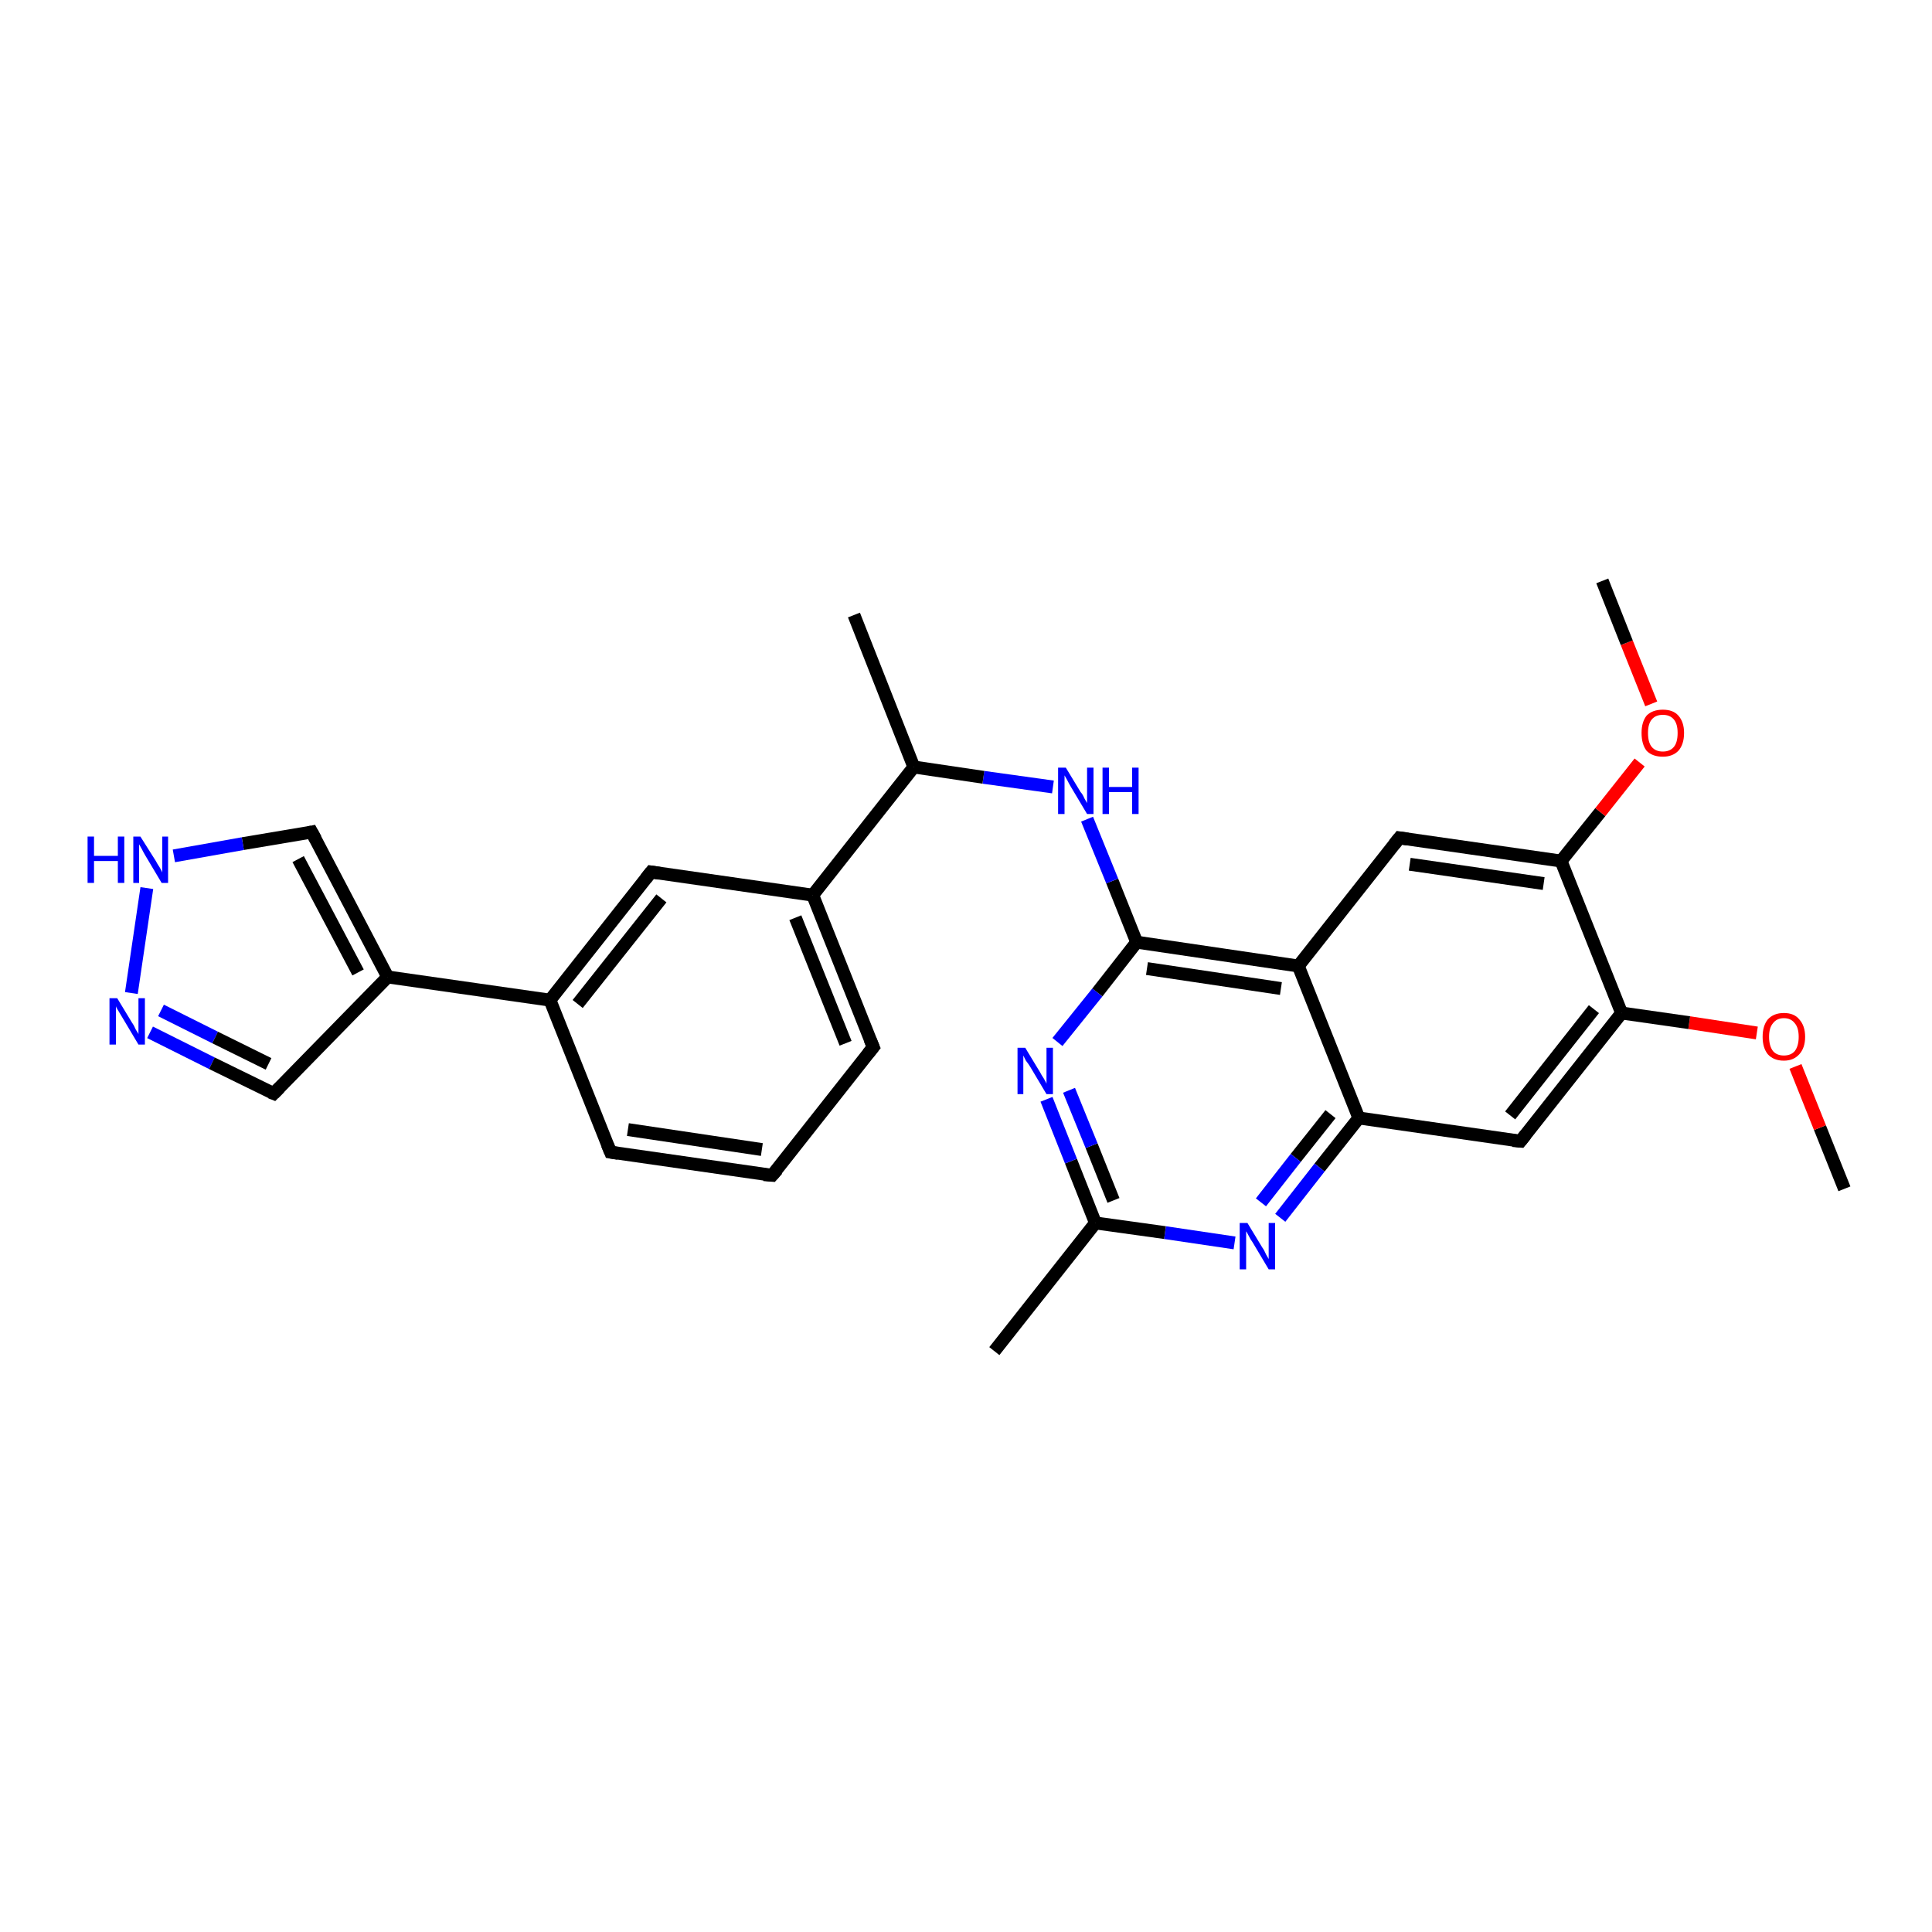 <?xml version='1.0' encoding='iso-8859-1'?>
<svg version='1.1' baseProfile='full'
              xmlns='http://www.w3.org/2000/svg'
                      xmlns:rdkit='http://www.rdkit.org/xml'
                      xmlns:xlink='http://www.w3.org/1999/xlink'
                  xml:space='preserve'
width='300px' height='300px' viewBox='0 0 300 300'>
<!-- END OF HEADER -->
<rect style='opacity:1.0;fill:#FFFFFF;stroke:none' width='300.0' height='300.0' x='0.0' y='0.0'> </rect>
<path class='bond-0 atom-0 atom-1' d='M 286.4,184.6 L 282.6,175.1' style='fill:none;fill-rule:evenodd;stroke:#000000;stroke-width:2.0px;stroke-linecap:butt;stroke-linejoin:miter;stroke-opacity:1' />
<path class='bond-0 atom-0 atom-1' d='M 282.6,175.1 L 278.8,165.6' style='fill:none;fill-rule:evenodd;stroke:#FF0000;stroke-width:2.0px;stroke-linecap:butt;stroke-linejoin:miter;stroke-opacity:1' />
<path class='bond-1 atom-1 atom-2' d='M 272.8,160.4 L 262.3,158.8' style='fill:none;fill-rule:evenodd;stroke:#FF0000;stroke-width:2.0px;stroke-linecap:butt;stroke-linejoin:miter;stroke-opacity:1' />
<path class='bond-1 atom-1 atom-2' d='M 262.3,158.8 L 251.8,157.3' style='fill:none;fill-rule:evenodd;stroke:#000000;stroke-width:2.0px;stroke-linecap:butt;stroke-linejoin:miter;stroke-opacity:1' />
<path class='bond-2 atom-2 atom-3' d='M 251.8,157.3 L 236.1,177.2' style='fill:none;fill-rule:evenodd;stroke:#000000;stroke-width:2.0px;stroke-linecap:butt;stroke-linejoin:miter;stroke-opacity:1' />
<path class='bond-2 atom-2 atom-3' d='M 247.5,156.7 L 234.5,173.2' style='fill:none;fill-rule:evenodd;stroke:#000000;stroke-width:2.0px;stroke-linecap:butt;stroke-linejoin:miter;stroke-opacity:1' />
<path class='bond-3 atom-3 atom-4' d='M 236.1,177.2 L 211.0,173.6' style='fill:none;fill-rule:evenodd;stroke:#000000;stroke-width:2.0px;stroke-linecap:butt;stroke-linejoin:miter;stroke-opacity:1' />
<path class='bond-4 atom-4 atom-5' d='M 211.0,173.6 L 204.9,181.3' style='fill:none;fill-rule:evenodd;stroke:#000000;stroke-width:2.0px;stroke-linecap:butt;stroke-linejoin:miter;stroke-opacity:1' />
<path class='bond-4 atom-4 atom-5' d='M 204.9,181.3 L 198.8,189.1' style='fill:none;fill-rule:evenodd;stroke:#0000FF;stroke-width:2.0px;stroke-linecap:butt;stroke-linejoin:miter;stroke-opacity:1' />
<path class='bond-4 atom-4 atom-5' d='M 206.6,173.0 L 201.2,179.8' style='fill:none;fill-rule:evenodd;stroke:#000000;stroke-width:2.0px;stroke-linecap:butt;stroke-linejoin:miter;stroke-opacity:1' />
<path class='bond-4 atom-4 atom-5' d='M 201.2,179.8 L 195.8,186.7' style='fill:none;fill-rule:evenodd;stroke:#0000FF;stroke-width:2.0px;stroke-linecap:butt;stroke-linejoin:miter;stroke-opacity:1' />
<path class='bond-5 atom-5 atom-6' d='M 191.7,193.0 L 180.9,191.4' style='fill:none;fill-rule:evenodd;stroke:#0000FF;stroke-width:2.0px;stroke-linecap:butt;stroke-linejoin:miter;stroke-opacity:1' />
<path class='bond-5 atom-5 atom-6' d='M 180.9,191.4 L 170.1,189.9' style='fill:none;fill-rule:evenodd;stroke:#000000;stroke-width:2.0px;stroke-linecap:butt;stroke-linejoin:miter;stroke-opacity:1' />
<path class='bond-6 atom-6 atom-7' d='M 170.1,189.9 L 154.4,209.8' style='fill:none;fill-rule:evenodd;stroke:#000000;stroke-width:2.0px;stroke-linecap:butt;stroke-linejoin:miter;stroke-opacity:1' />
<path class='bond-7 atom-6 atom-8' d='M 170.1,189.9 L 166.3,180.3' style='fill:none;fill-rule:evenodd;stroke:#000000;stroke-width:2.0px;stroke-linecap:butt;stroke-linejoin:miter;stroke-opacity:1' />
<path class='bond-7 atom-6 atom-8' d='M 166.3,180.3 L 162.5,170.7' style='fill:none;fill-rule:evenodd;stroke:#0000FF;stroke-width:2.0px;stroke-linecap:butt;stroke-linejoin:miter;stroke-opacity:1' />
<path class='bond-7 atom-6 atom-8' d='M 172.9,186.4 L 169.5,177.9' style='fill:none;fill-rule:evenodd;stroke:#000000;stroke-width:2.0px;stroke-linecap:butt;stroke-linejoin:miter;stroke-opacity:1' />
<path class='bond-7 atom-6 atom-8' d='M 169.5,177.9 L 166.0,169.3' style='fill:none;fill-rule:evenodd;stroke:#0000FF;stroke-width:2.0px;stroke-linecap:butt;stroke-linejoin:miter;stroke-opacity:1' />
<path class='bond-8 atom-8 atom-9' d='M 164.2,161.8 L 170.4,154.1' style='fill:none;fill-rule:evenodd;stroke:#0000FF;stroke-width:2.0px;stroke-linecap:butt;stroke-linejoin:miter;stroke-opacity:1' />
<path class='bond-8 atom-8 atom-9' d='M 170.4,154.1 L 176.5,146.3' style='fill:none;fill-rule:evenodd;stroke:#000000;stroke-width:2.0px;stroke-linecap:butt;stroke-linejoin:miter;stroke-opacity:1' />
<path class='bond-9 atom-9 atom-10' d='M 176.5,146.3 L 172.7,136.8' style='fill:none;fill-rule:evenodd;stroke:#000000;stroke-width:2.0px;stroke-linecap:butt;stroke-linejoin:miter;stroke-opacity:1' />
<path class='bond-9 atom-9 atom-10' d='M 172.7,136.8 L 168.8,127.2' style='fill:none;fill-rule:evenodd;stroke:#0000FF;stroke-width:2.0px;stroke-linecap:butt;stroke-linejoin:miter;stroke-opacity:1' />
<path class='bond-10 atom-10 atom-11' d='M 163.5,122.2 L 152.7,120.7' style='fill:none;fill-rule:evenodd;stroke:#0000FF;stroke-width:2.0px;stroke-linecap:butt;stroke-linejoin:miter;stroke-opacity:1' />
<path class='bond-10 atom-10 atom-11' d='M 152.7,120.7 L 141.9,119.1' style='fill:none;fill-rule:evenodd;stroke:#000000;stroke-width:2.0px;stroke-linecap:butt;stroke-linejoin:miter;stroke-opacity:1' />
<path class='bond-11 atom-11 atom-12' d='M 141.9,119.1 L 132.6,95.5' style='fill:none;fill-rule:evenodd;stroke:#000000;stroke-width:2.0px;stroke-linecap:butt;stroke-linejoin:miter;stroke-opacity:1' />
<path class='bond-12 atom-11 atom-13' d='M 141.9,119.1 L 126.2,139.0' style='fill:none;fill-rule:evenodd;stroke:#000000;stroke-width:2.0px;stroke-linecap:butt;stroke-linejoin:miter;stroke-opacity:1' />
<path class='bond-13 atom-13 atom-14' d='M 126.2,139.0 L 135.6,162.6' style='fill:none;fill-rule:evenodd;stroke:#000000;stroke-width:2.0px;stroke-linecap:butt;stroke-linejoin:miter;stroke-opacity:1' />
<path class='bond-13 atom-13 atom-14' d='M 123.5,142.5 L 131.3,162.0' style='fill:none;fill-rule:evenodd;stroke:#000000;stroke-width:2.0px;stroke-linecap:butt;stroke-linejoin:miter;stroke-opacity:1' />
<path class='bond-14 atom-14 atom-15' d='M 135.6,162.6 L 119.9,182.5' style='fill:none;fill-rule:evenodd;stroke:#000000;stroke-width:2.0px;stroke-linecap:butt;stroke-linejoin:miter;stroke-opacity:1' />
<path class='bond-15 atom-15 atom-16' d='M 119.9,182.5 L 94.8,178.9' style='fill:none;fill-rule:evenodd;stroke:#000000;stroke-width:2.0px;stroke-linecap:butt;stroke-linejoin:miter;stroke-opacity:1' />
<path class='bond-15 atom-15 atom-16' d='M 118.3,178.5 L 97.5,175.4' style='fill:none;fill-rule:evenodd;stroke:#000000;stroke-width:2.0px;stroke-linecap:butt;stroke-linejoin:miter;stroke-opacity:1' />
<path class='bond-16 atom-16 atom-17' d='M 94.8,178.9 L 85.4,155.3' style='fill:none;fill-rule:evenodd;stroke:#000000;stroke-width:2.0px;stroke-linecap:butt;stroke-linejoin:miter;stroke-opacity:1' />
<path class='bond-17 atom-17 atom-18' d='M 85.4,155.3 L 101.1,135.4' style='fill:none;fill-rule:evenodd;stroke:#000000;stroke-width:2.0px;stroke-linecap:butt;stroke-linejoin:miter;stroke-opacity:1' />
<path class='bond-17 atom-17 atom-18' d='M 89.7,155.9 L 102.7,139.5' style='fill:none;fill-rule:evenodd;stroke:#000000;stroke-width:2.0px;stroke-linecap:butt;stroke-linejoin:miter;stroke-opacity:1' />
<path class='bond-18 atom-17 atom-19' d='M 85.4,155.3 L 60.2,151.7' style='fill:none;fill-rule:evenodd;stroke:#000000;stroke-width:2.0px;stroke-linecap:butt;stroke-linejoin:miter;stroke-opacity:1' />
<path class='bond-19 atom-19 atom-20' d='M 60.2,151.7 L 48.4,129.2' style='fill:none;fill-rule:evenodd;stroke:#000000;stroke-width:2.0px;stroke-linecap:butt;stroke-linejoin:miter;stroke-opacity:1' />
<path class='bond-19 atom-19 atom-20' d='M 55.6,151.0 L 46.3,133.4' style='fill:none;fill-rule:evenodd;stroke:#000000;stroke-width:2.0px;stroke-linecap:butt;stroke-linejoin:miter;stroke-opacity:1' />
<path class='bond-20 atom-20 atom-21' d='M 48.4,129.2 L 37.7,131.0' style='fill:none;fill-rule:evenodd;stroke:#000000;stroke-width:2.0px;stroke-linecap:butt;stroke-linejoin:miter;stroke-opacity:1' />
<path class='bond-20 atom-20 atom-21' d='M 37.7,131.0 L 27.0,132.9' style='fill:none;fill-rule:evenodd;stroke:#0000FF;stroke-width:2.0px;stroke-linecap:butt;stroke-linejoin:miter;stroke-opacity:1' />
<path class='bond-21 atom-21 atom-22' d='M 22.8,137.9 L 20.4,154.2' style='fill:none;fill-rule:evenodd;stroke:#0000FF;stroke-width:2.0px;stroke-linecap:butt;stroke-linejoin:miter;stroke-opacity:1' />
<path class='bond-22 atom-22 atom-23' d='M 23.3,160.3 L 32.9,165.1' style='fill:none;fill-rule:evenodd;stroke:#0000FF;stroke-width:2.0px;stroke-linecap:butt;stroke-linejoin:miter;stroke-opacity:1' />
<path class='bond-22 atom-22 atom-23' d='M 32.9,165.1 L 42.5,169.8' style='fill:none;fill-rule:evenodd;stroke:#000000;stroke-width:2.0px;stroke-linecap:butt;stroke-linejoin:miter;stroke-opacity:1' />
<path class='bond-22 atom-22 atom-23' d='M 25.0,156.9 L 33.4,161.1' style='fill:none;fill-rule:evenodd;stroke:#0000FF;stroke-width:2.0px;stroke-linecap:butt;stroke-linejoin:miter;stroke-opacity:1' />
<path class='bond-22 atom-22 atom-23' d='M 33.4,161.1 L 41.7,165.2' style='fill:none;fill-rule:evenodd;stroke:#000000;stroke-width:2.0px;stroke-linecap:butt;stroke-linejoin:miter;stroke-opacity:1' />
<path class='bond-23 atom-9 atom-24' d='M 176.5,146.3 L 201.6,150.0' style='fill:none;fill-rule:evenodd;stroke:#000000;stroke-width:2.0px;stroke-linecap:butt;stroke-linejoin:miter;stroke-opacity:1' />
<path class='bond-23 atom-9 atom-24' d='M 178.1,150.4 L 198.9,153.5' style='fill:none;fill-rule:evenodd;stroke:#000000;stroke-width:2.0px;stroke-linecap:butt;stroke-linejoin:miter;stroke-opacity:1' />
<path class='bond-24 atom-24 atom-25' d='M 201.6,150.0 L 217.3,130.1' style='fill:none;fill-rule:evenodd;stroke:#000000;stroke-width:2.0px;stroke-linecap:butt;stroke-linejoin:miter;stroke-opacity:1' />
<path class='bond-25 atom-25 atom-26' d='M 217.3,130.1 L 242.4,133.7' style='fill:none;fill-rule:evenodd;stroke:#000000;stroke-width:2.0px;stroke-linecap:butt;stroke-linejoin:miter;stroke-opacity:1' />
<path class='bond-25 atom-25 atom-26' d='M 218.9,134.2 L 239.7,137.2' style='fill:none;fill-rule:evenodd;stroke:#000000;stroke-width:2.0px;stroke-linecap:butt;stroke-linejoin:miter;stroke-opacity:1' />
<path class='bond-26 atom-26 atom-27' d='M 242.4,133.7 L 248.5,126.1' style='fill:none;fill-rule:evenodd;stroke:#000000;stroke-width:2.0px;stroke-linecap:butt;stroke-linejoin:miter;stroke-opacity:1' />
<path class='bond-26 atom-26 atom-27' d='M 248.5,126.1 L 254.6,118.4' style='fill:none;fill-rule:evenodd;stroke:#FF0000;stroke-width:2.0px;stroke-linecap:butt;stroke-linejoin:miter;stroke-opacity:1' />
<path class='bond-27 atom-27 atom-28' d='M 256.4,109.3 L 252.6,99.8' style='fill:none;fill-rule:evenodd;stroke:#FF0000;stroke-width:2.0px;stroke-linecap:butt;stroke-linejoin:miter;stroke-opacity:1' />
<path class='bond-27 atom-27 atom-28' d='M 252.6,99.8 L 248.8,90.2' style='fill:none;fill-rule:evenodd;stroke:#000000;stroke-width:2.0px;stroke-linecap:butt;stroke-linejoin:miter;stroke-opacity:1' />
<path class='bond-28 atom-26 atom-2' d='M 242.4,133.7 L 251.8,157.3' style='fill:none;fill-rule:evenodd;stroke:#000000;stroke-width:2.0px;stroke-linecap:butt;stroke-linejoin:miter;stroke-opacity:1' />
<path class='bond-29 atom-24 atom-4' d='M 201.6,150.0 L 211.0,173.6' style='fill:none;fill-rule:evenodd;stroke:#000000;stroke-width:2.0px;stroke-linecap:butt;stroke-linejoin:miter;stroke-opacity:1' />
<path class='bond-30 atom-18 atom-13' d='M 101.1,135.4 L 126.2,139.0' style='fill:none;fill-rule:evenodd;stroke:#000000;stroke-width:2.0px;stroke-linecap:butt;stroke-linejoin:miter;stroke-opacity:1' />
<path class='bond-31 atom-23 atom-19' d='M 42.5,169.8 L 60.2,151.7' style='fill:none;fill-rule:evenodd;stroke:#000000;stroke-width:2.0px;stroke-linecap:butt;stroke-linejoin:miter;stroke-opacity:1' />
<path d='M 236.9,176.2 L 236.1,177.2 L 234.9,177.1' style='fill:none;stroke:#000000;stroke-width:2.0px;stroke-linecap:butt;stroke-linejoin:miter;stroke-opacity:1;' />
<path d='M 135.1,161.4 L 135.6,162.6 L 134.8,163.6' style='fill:none;stroke:#000000;stroke-width:2.0px;stroke-linecap:butt;stroke-linejoin:miter;stroke-opacity:1;' />
<path d='M 120.7,181.6 L 119.9,182.5 L 118.6,182.4' style='fill:none;stroke:#000000;stroke-width:2.0px;stroke-linecap:butt;stroke-linejoin:miter;stroke-opacity:1;' />
<path d='M 96.0,179.1 L 94.8,178.9 L 94.3,177.7' style='fill:none;stroke:#000000;stroke-width:2.0px;stroke-linecap:butt;stroke-linejoin:miter;stroke-opacity:1;' />
<path d='M 100.3,136.4 L 101.1,135.4 L 102.4,135.6' style='fill:none;stroke:#000000;stroke-width:2.0px;stroke-linecap:butt;stroke-linejoin:miter;stroke-opacity:1;' />
<path d='M 49.0,130.3 L 48.4,129.2 L 47.9,129.3' style='fill:none;stroke:#000000;stroke-width:2.0px;stroke-linecap:butt;stroke-linejoin:miter;stroke-opacity:1;' />
<path d='M 42.0,169.6 L 42.5,169.8 L 43.4,168.9' style='fill:none;stroke:#000000;stroke-width:2.0px;stroke-linecap:butt;stroke-linejoin:miter;stroke-opacity:1;' />
<path d='M 216.5,131.1 L 217.3,130.1 L 218.6,130.3' style='fill:none;stroke:#000000;stroke-width:2.0px;stroke-linecap:butt;stroke-linejoin:miter;stroke-opacity:1;' />
<path class='atom-1' d='M 273.7 161.0
Q 273.7 159.3, 274.5 158.3
Q 275.4 157.3, 277.0 157.3
Q 278.6 157.3, 279.4 158.3
Q 280.3 159.3, 280.3 161.0
Q 280.3 162.7, 279.4 163.7
Q 278.5 164.7, 277.0 164.7
Q 275.4 164.7, 274.5 163.7
Q 273.7 162.7, 273.7 161.0
M 277.0 163.9
Q 278.1 163.9, 278.7 163.2
Q 279.3 162.4, 279.3 161.0
Q 279.3 159.6, 278.7 158.9
Q 278.1 158.1, 277.0 158.1
Q 275.9 158.1, 275.3 158.9
Q 274.7 159.6, 274.7 161.0
Q 274.7 162.4, 275.3 163.2
Q 275.9 163.9, 277.0 163.9
' fill='#FF0000'/>
<path class='atom-5' d='M 193.7 189.9
L 196.0 193.7
Q 196.3 194.1, 196.6 194.8
Q 197.0 195.5, 197.0 195.5
L 197.0 189.9
L 198.0 189.9
L 198.0 197.1
L 197.0 197.1
L 194.5 192.9
Q 194.2 192.5, 193.9 191.9
Q 193.6 191.3, 193.5 191.2
L 193.5 197.1
L 192.5 197.1
L 192.5 189.9
L 193.7 189.9
' fill='#0000FF'/>
<path class='atom-8' d='M 159.2 162.7
L 161.5 166.5
Q 161.7 166.9, 162.1 167.5
Q 162.5 168.2, 162.5 168.3
L 162.5 162.7
L 163.5 162.7
L 163.5 169.9
L 162.5 169.9
L 160.0 165.7
Q 159.7 165.2, 159.3 164.7
Q 159.0 164.1, 158.9 163.9
L 158.9 169.9
L 158.0 169.9
L 158.0 162.7
L 159.2 162.7
' fill='#0000FF'/>
<path class='atom-10' d='M 165.5 119.2
L 167.8 123.0
Q 168.1 123.3, 168.4 124.0
Q 168.8 124.7, 168.8 124.7
L 168.8 119.2
L 169.8 119.2
L 169.8 126.4
L 168.8 126.4
L 166.3 122.2
Q 166.0 121.7, 165.7 121.1
Q 165.4 120.6, 165.3 120.4
L 165.3 126.4
L 164.3 126.4
L 164.3 119.2
L 165.5 119.2
' fill='#0000FF'/>
<path class='atom-10' d='M 171.2 119.2
L 172.2 119.2
L 172.2 122.2
L 175.8 122.2
L 175.8 119.2
L 176.8 119.2
L 176.8 126.4
L 175.8 126.4
L 175.8 123.0
L 172.2 123.0
L 172.2 126.4
L 171.2 126.4
L 171.2 119.2
' fill='#0000FF'/>
<path class='atom-21' d='M 13.6 129.9
L 14.6 129.9
L 14.6 132.9
L 18.3 132.9
L 18.3 129.9
L 19.3 129.9
L 19.3 137.1
L 18.3 137.1
L 18.3 133.7
L 14.6 133.7
L 14.6 137.1
L 13.6 137.1
L 13.6 129.9
' fill='#0000FF'/>
<path class='atom-21' d='M 21.8 129.9
L 24.2 133.7
Q 24.4 134.1, 24.8 134.7
Q 25.2 135.4, 25.2 135.5
L 25.2 129.9
L 26.1 129.9
L 26.1 137.1
L 25.1 137.1
L 22.6 132.9
Q 22.3 132.4, 22.0 131.8
Q 21.7 131.3, 21.6 131.1
L 21.6 137.1
L 20.7 137.1
L 20.7 129.9
L 21.8 129.9
' fill='#0000FF'/>
<path class='atom-22' d='M 18.2 155.0
L 20.5 158.8
Q 20.8 159.2, 21.1 159.9
Q 21.5 160.5, 21.5 160.6
L 21.5 155.0
L 22.5 155.0
L 22.5 162.2
L 21.5 162.2
L 19.0 158.0
Q 18.7 157.5, 18.4 157.0
Q 18.0 156.4, 18.0 156.2
L 18.0 162.2
L 17.0 162.2
L 17.0 155.0
L 18.2 155.0
' fill='#0000FF'/>
<path class='atom-27' d='M 254.9 113.8
Q 254.9 112.1, 255.7 111.1
Q 256.6 110.2, 258.2 110.2
Q 259.8 110.2, 260.6 111.1
Q 261.5 112.1, 261.5 113.8
Q 261.5 115.6, 260.6 116.6
Q 259.7 117.5, 258.2 117.5
Q 256.6 117.5, 255.7 116.6
Q 254.9 115.6, 254.9 113.8
M 258.2 116.7
Q 259.3 116.7, 259.9 116.0
Q 260.5 115.3, 260.5 113.8
Q 260.5 112.4, 259.9 111.7
Q 259.3 111.0, 258.2 111.0
Q 257.1 111.0, 256.5 111.7
Q 255.9 112.4, 255.9 113.8
Q 255.9 115.3, 256.5 116.0
Q 257.1 116.7, 258.2 116.7
' fill='#FF0000'/>
</svg>
